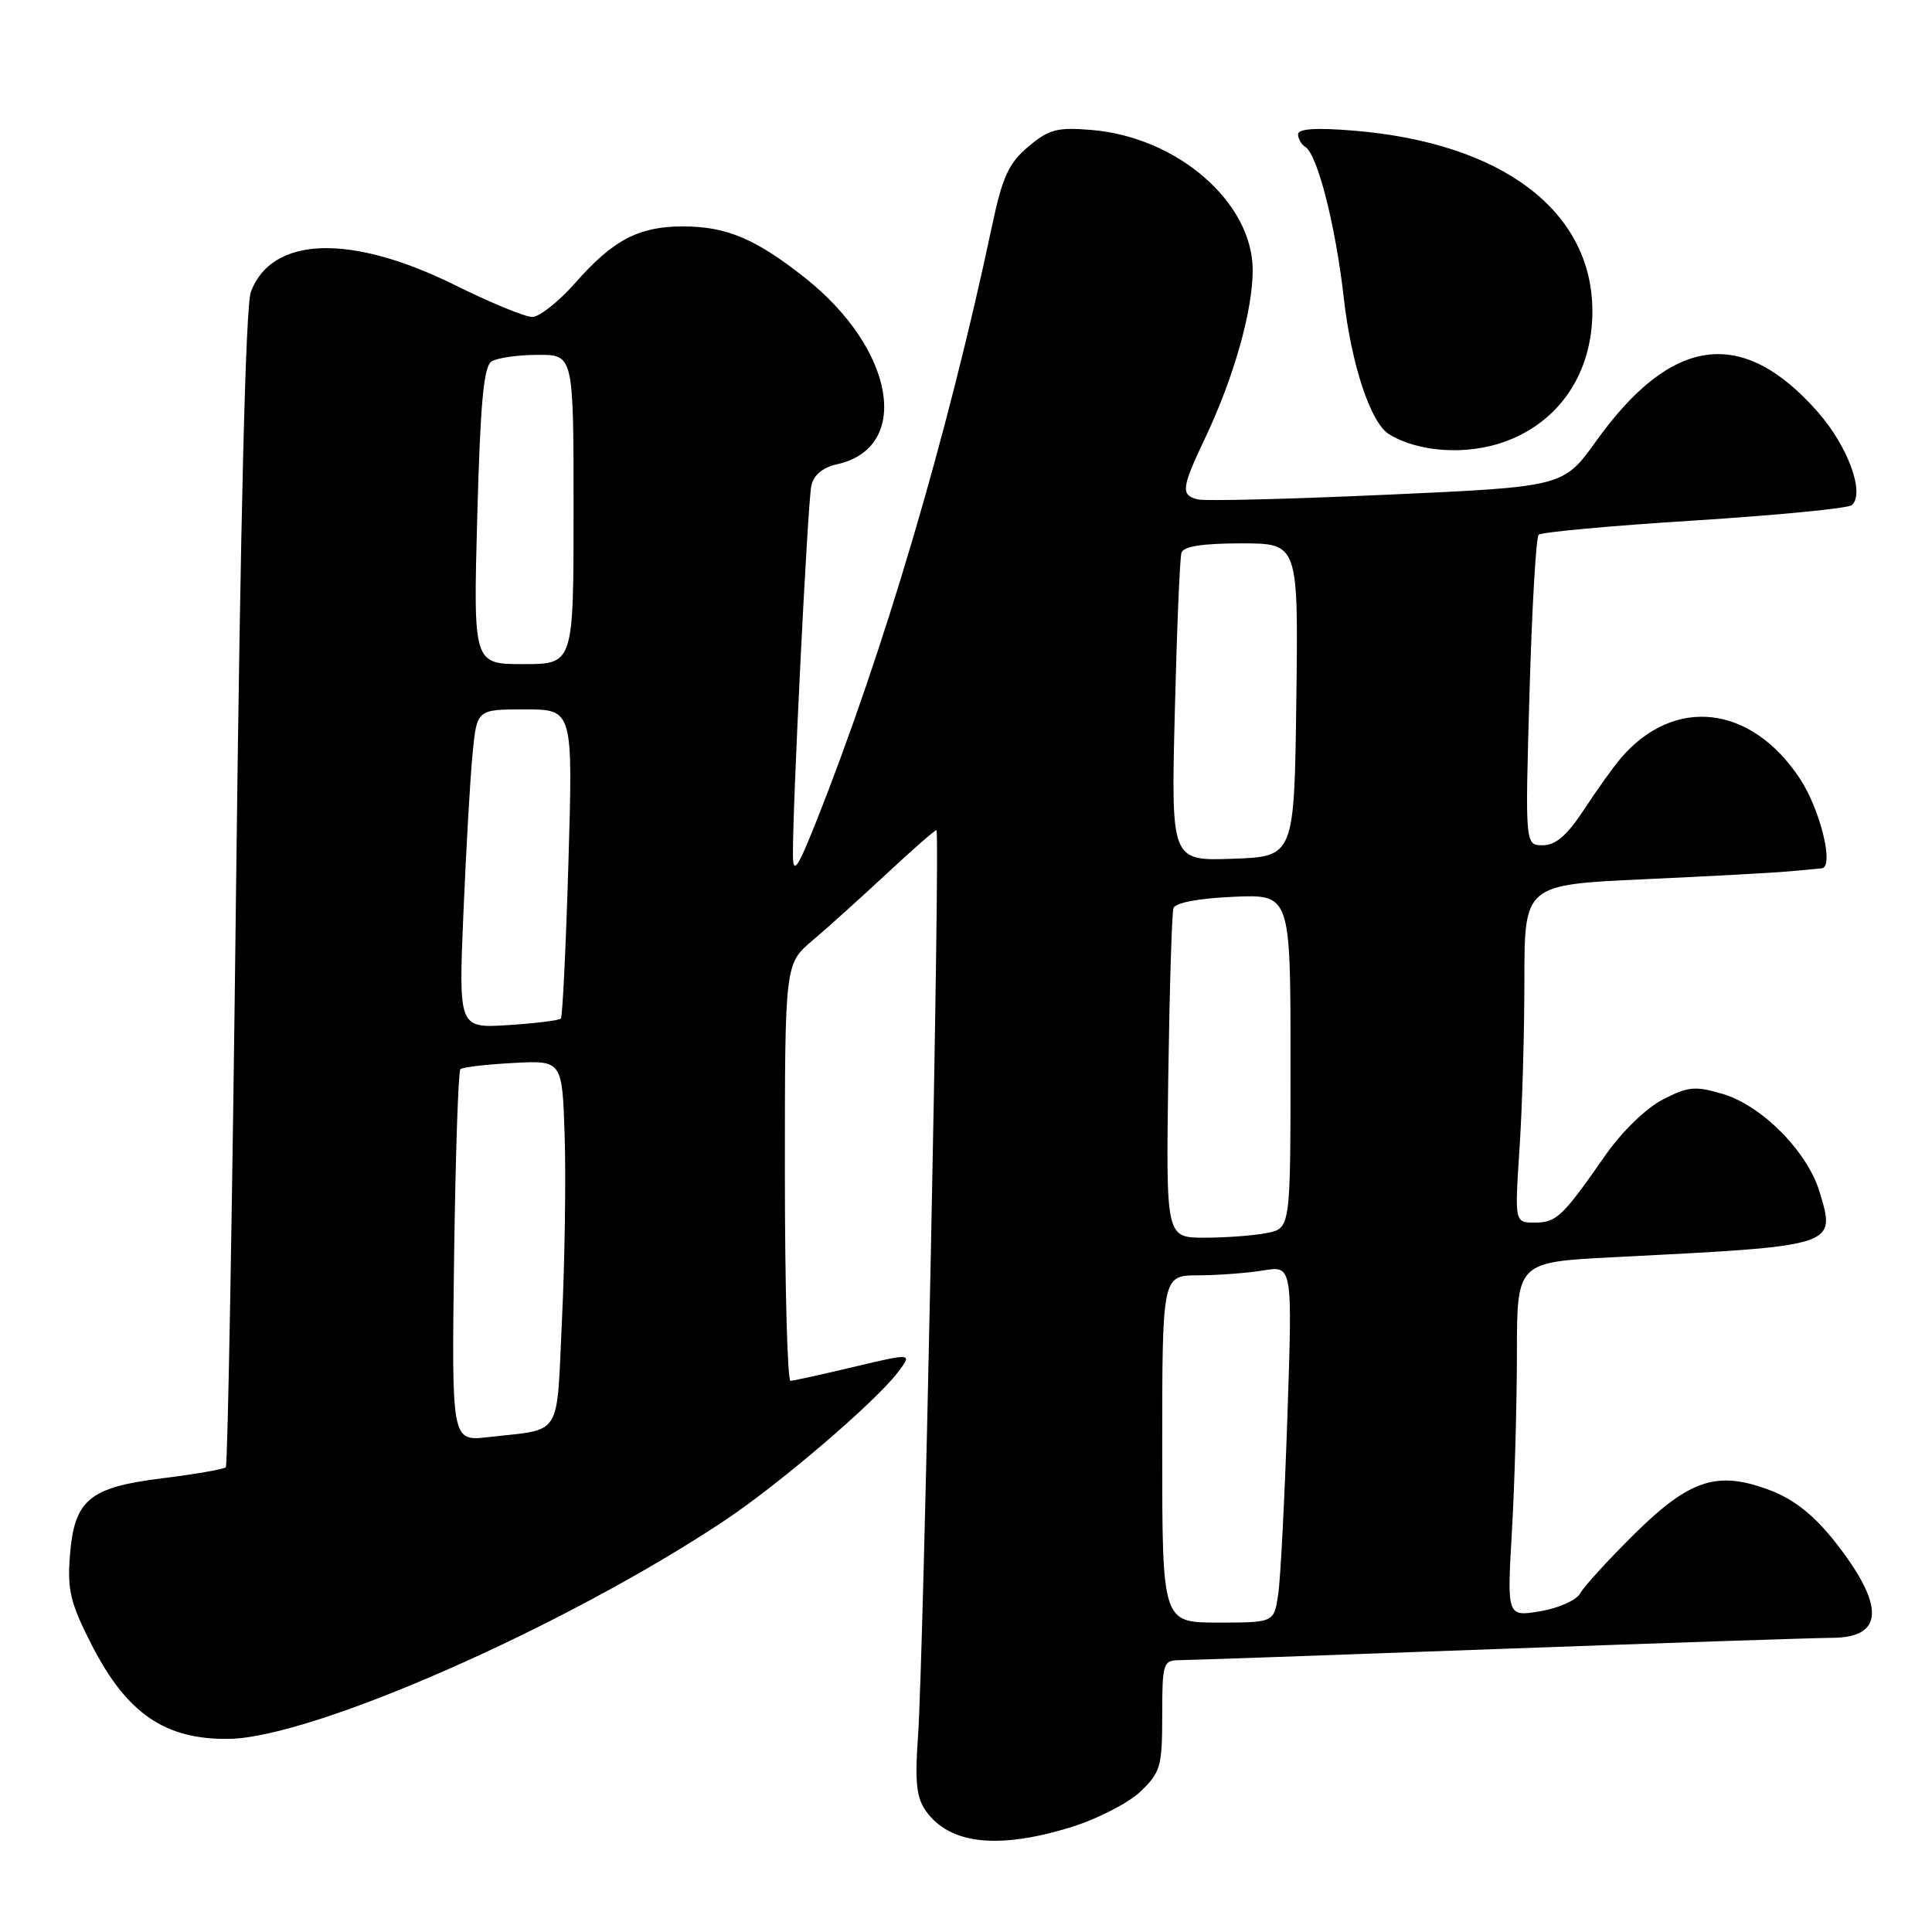 <?xml version="1.0" encoding="UTF-8" standalone="no"?>
<!DOCTYPE svg PUBLIC "-//W3C//DTD SVG 1.1//EN" "http://www.w3.org/Graphics/SVG/1.1/DTD/svg11.dtd" >
<svg xmlns="http://www.w3.org/2000/svg" xmlns:xlink="http://www.w3.org/1999/xlink" version="1.1" viewBox="0 0 256 256">
 <g >
 <path fill="currentColor"
d=" M 142.04 242.07 C 145.46 241.00 149.55 238.89 151.13 237.38 C 153.78 234.84 154.00 234.06 154.00 227.31 C 154.00 220.40 154.12 220.00 156.25 219.98 C 157.49 219.98 176.50 219.31 198.50 218.50 C 220.50 217.70 240.43 217.03 242.78 217.02 C 249.70 216.99 249.80 212.72 243.07 204.20 C 240.34 200.76 237.72 198.68 234.60 197.49 C 227.58 194.81 223.92 195.99 216.51 203.32 C 213.08 206.72 209.87 210.23 209.38 211.13 C 208.89 212.03 206.53 213.09 204.09 213.50 C 199.68 214.23 199.68 214.23 200.34 202.86 C 200.70 196.61 200.99 186.04 201.00 179.37 C 201.00 167.24 201.00 167.24 213.75 166.59 C 243.55 165.08 243.27 165.17 241.10 157.92 C 239.50 152.61 233.49 146.52 228.32 144.97 C 224.62 143.87 223.71 143.95 220.32 145.70 C 218.11 146.84 214.91 149.94 212.72 153.08 C 207.03 161.25 206.24 162.00 203.36 162.00 C 200.70 162.00 200.70 162.00 201.34 152.25 C 201.70 146.89 201.99 136.81 201.99 129.86 C 202.00 117.23 202.00 117.23 217.93 116.50 C 226.69 116.10 235.35 115.63 237.18 115.45 C 239.01 115.27 240.90 115.10 241.38 115.06 C 243.08 114.94 241.21 107.27 238.48 103.15 C 232.01 93.37 221.83 92.22 214.76 100.47 C 213.80 101.59 211.62 104.64 209.91 107.25 C 207.65 110.69 206.14 112.00 204.43 112.00 C 202.08 112.00 202.08 112.00 202.67 91.75 C 202.99 80.61 203.53 71.21 203.88 70.86 C 204.22 70.51 213.50 69.66 224.50 68.97 C 235.50 68.27 244.89 67.36 245.38 66.93 C 247.14 65.36 244.87 59.13 240.86 54.58 C 230.88 43.24 221.52 44.47 211.50 58.44 C 207.16 64.50 207.16 64.50 183.83 65.55 C 171.00 66.13 159.71 66.41 158.75 66.18 C 156.42 65.63 156.53 64.69 159.66 58.10 C 163.47 50.08 165.98 41.23 165.99 35.83 C 166.01 26.84 156.04 18.17 144.63 17.22 C 140.09 16.84 138.99 17.13 136.26 19.43 C 133.66 21.62 132.84 23.41 131.48 29.79 C 125.55 57.77 117.15 86.22 108.10 109.00 C 105.73 114.96 105.11 115.89 105.07 113.50 C 104.97 107.78 107.02 66.49 107.51 64.33 C 107.82 62.94 109.04 61.93 110.90 61.52 C 120.82 59.34 118.60 46.28 106.70 36.84 C 100.14 31.64 96.26 30.00 90.48 30.00 C 84.65 30.00 81.23 31.79 76.24 37.47 C 74.04 39.96 71.47 42.00 70.53 42.00 C 69.58 42.00 64.98 40.11 60.31 37.79 C 46.49 30.94 36.02 31.28 33.24 38.67 C 32.55 40.50 31.86 68.46 31.28 117.72 C 30.79 159.64 30.18 194.15 29.92 194.42 C 29.66 194.68 25.91 195.33 21.58 195.87 C 11.78 197.08 9.84 198.71 9.26 206.19 C 8.91 210.71 9.34 212.46 12.17 218.00 C 16.82 227.07 21.89 230.53 30.34 230.41 C 41.52 230.24 74.87 215.55 96.00 201.49 C 103.27 196.65 115.86 185.88 118.93 181.89 C 120.93 179.27 120.93 179.27 113.22 181.10 C 108.97 182.11 105.16 182.95 104.75 182.97 C 104.34 182.98 104.00 170.56 104.00 155.36 C 104.00 127.72 104.00 127.72 107.67 124.61 C 109.69 122.90 114.12 118.91 117.51 115.75 C 120.90 112.59 123.86 110.00 124.08 110.00 C 124.62 110.00 122.38 220.04 121.64 230.09 C 121.21 236.03 121.43 238.16 122.65 239.91 C 125.78 244.39 132.27 245.11 142.04 242.07 Z  M 199.32 58.55 C 206.61 55.95 211.00 49.45 211.00 41.25 C 211.00 27.94 199.01 18.89 179.25 17.30 C 174.34 16.90 172.00 17.06 172.00 17.80 C 172.00 18.39 172.44 19.15 172.97 19.48 C 174.57 20.47 176.97 29.88 178.05 39.41 C 179.05 48.30 181.61 56.03 184.05 57.53 C 187.92 59.92 194.28 60.35 199.32 58.55 Z  M 154.00 192.00 C 154.00 169.00 154.00 169.00 158.75 168.99 C 161.36 168.98 165.24 168.69 167.38 168.34 C 171.26 167.70 171.26 167.70 170.59 187.60 C 170.22 198.54 169.68 209.19 169.37 211.25 C 168.82 215.00 168.82 215.00 161.41 215.00 C 154.00 215.00 154.00 215.00 154.00 192.00 Z  M 60.17 166.57 C 60.35 153.15 60.73 141.95 61.00 141.68 C 61.27 141.41 64.42 141.04 68.00 140.85 C 74.50 140.50 74.50 140.50 74.82 150.50 C 75.00 156.00 74.84 166.92 74.47 174.76 C 73.71 190.79 74.65 189.28 64.67 190.43 C 59.84 190.98 59.84 190.98 60.17 166.57 Z  M 154.80 142.75 C 154.97 131.06 155.28 120.97 155.49 120.33 C 155.72 119.62 158.82 119.03 163.44 118.83 C 171.00 118.50 171.00 118.50 171.00 140.62 C 171.00 162.75 171.00 162.75 167.88 163.38 C 166.16 163.72 162.44 164.00 159.62 164.00 C 154.50 164.00 154.50 164.00 154.80 142.75 Z  M 61.41 120.87 C 61.77 112.42 62.31 102.91 62.63 99.75 C 63.20 94.00 63.20 94.00 69.56 94.00 C 75.92 94.00 75.92 94.00 75.32 114.25 C 74.99 125.39 74.54 134.70 74.32 134.96 C 74.10 135.21 70.96 135.60 67.34 135.83 C 60.76 136.25 60.76 136.25 61.41 120.87 Z  M 155.67 94.29 C 155.94 83.41 156.33 73.94 156.55 73.25 C 156.81 72.39 159.32 72.00 164.49 72.00 C 172.04 72.00 172.04 72.00 171.77 92.75 C 171.50 113.50 171.50 113.50 163.34 113.79 C 155.17 114.08 155.17 114.08 155.67 94.29 Z  M 63.24 68.38 C 63.65 53.35 64.09 48.56 65.14 47.89 C 65.89 47.42 68.64 47.02 71.25 47.02 C 76.00 47.00 76.00 47.00 76.00 67.50 C 76.00 88.00 76.00 88.00 69.35 88.00 C 62.71 88.00 62.71 88.00 63.24 68.38 Z "/>
</g>
</svg>